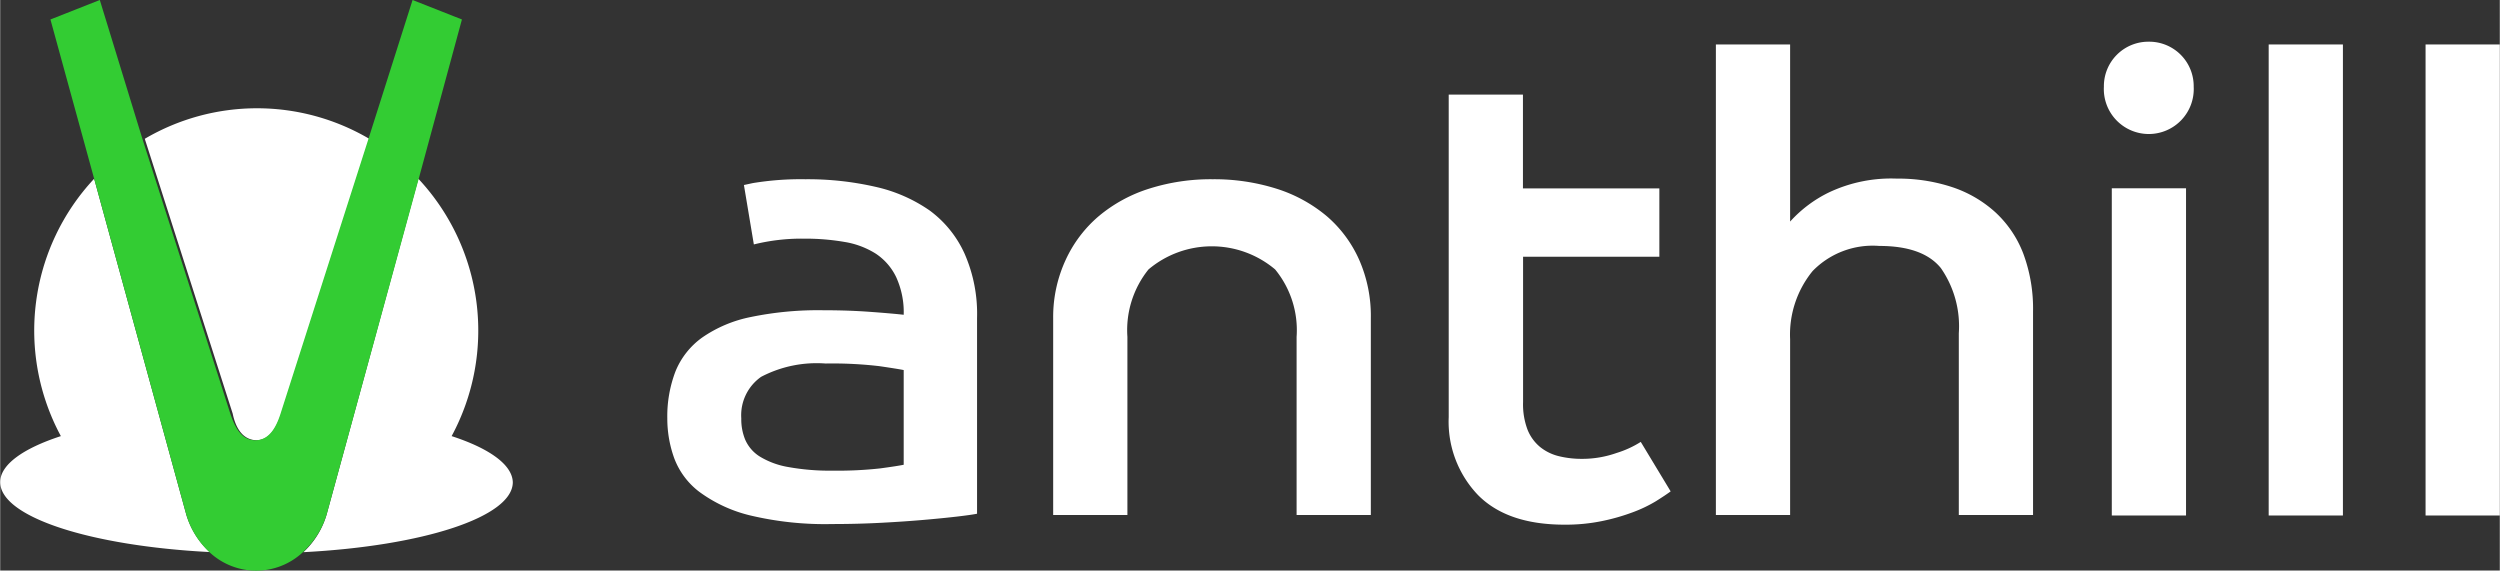 <svg id="Isolation_Mode" data-name="Isolation Mode" xmlns="http://www.w3.org/2000/svg" width="70.2mm" height="16.02mm" viewBox="0 0 199 45.42"><rect x="0" y="0" width="199" height="45.42" fill="#333333" stroke="none"/><defs><style>.cls-1{fill:none;}.cls-2{fill:#fff;}.cls-3{fill:#3c3;}</style></defs><title>logo-top</title><path class="cls-1" d="M65.71,28.9A9.54,9.54,0,0,0,60.58,30,3.73,3.73,0,0,0,59,33.31,4.26,4.26,0,0,0,59.31,35a3,3,0,0,0,1.17,1.32,6.42,6.42,0,0,0,2.25.83,18.51,18.51,0,0,0,3.55.29,30.87,30.87,0,0,0,3.78-.18q1.4-.18,1.87-.29V29.42q-.52-.1-1.94-.31A32.28,32.28,0,0,0,65.71,28.9Z"/><path class="cls-2" d="M171.06,3.32a3.54,3.54,0,0,0-3.58,3.58,3.58,3.58,0,1,0,7.15,0,3.54,3.54,0,0,0-3.58-3.58Z"/><rect class="cls-2" x="180.6" y="3.54" width="5.91" height="37.5"/><rect class="cls-2" x="168.11" y="14.99" width="5.91" height="26.05"/><rect class="cls-2" x="193.09" y="3.54" width="5.91" height="37.5"/><path class="cls-2" d="M128.69,36.06a8.19,8.19,0,0,1-2.8.47,7.56,7.56,0,0,1-1.79-.21,3.81,3.81,0,0,1-1.5-.73,3.44,3.44,0,0,1-1-1.37,5.7,5.7,0,0,1-.36-2.21V20.44h10.85V15H121.23V7.53h-5.91V33.21a8.44,8.44,0,0,0,2.33,6.2q2.33,2.36,6.89,2.36a14.27,14.27,0,0,0,3-.29,16.36,16.36,0,0,0,2.44-.7,10.81,10.81,0,0,0,1.84-.88q.75-.47,1.17-.78l-2.38-3.94A7.9,7.9,0,0,1,128.69,36.06Z"/><path class="cls-2" d="M74,16.76a12.2,12.2,0,0,0-4.33-1.89,24.15,24.15,0,0,0-5.57-.6,23.38,23.38,0,0,0-4.2.31l-.69.15L60,19.46A15.76,15.76,0,0,1,64,19a18.34,18.34,0,0,1,3.21.26,6.66,6.66,0,0,1,2.49.93,4.65,4.65,0,0,1,1.63,1.87,6.71,6.71,0,0,1,.6,3q-.88-.1-2.64-.23t-3.73-.13a26.48,26.48,0,0,0-5.81.54,10.33,10.33,0,0,0-3.86,1.63,6.18,6.18,0,0,0-2.13,2.7,10,10,0,0,0-.65,3.74,9.3,9.3,0,0,0,.54,3.14,6,6,0,0,0,2,2.7,11.29,11.29,0,0,0,4,1.87,25.72,25.72,0,0,0,6.61.7q2,0,3.89-.1t3.37-.23q1.5-.13,2.62-.26t1.63-.23V25.32a11.89,11.89,0,0,0-1-5.14A8.72,8.72,0,0,0,74,16.76ZM71.93,37q-.47.1-1.87.29a30.87,30.87,0,0,1-3.78.18,18.51,18.51,0,0,1-3.55-.29,6.42,6.42,0,0,1-2.25-.83A3,3,0,0,1,59.31,35,4.26,4.26,0,0,1,59,33.31,3.73,3.73,0,0,1,60.58,30a9.54,9.54,0,0,1,5.13-1.06,32.28,32.28,0,0,1,4.28.21q1.43.21,1.94.31Z"/><path class="cls-2" d="M105.6,17.2a11.68,11.68,0,0,0-4-2.18,16.47,16.47,0,0,0-5.08-.75,16.22,16.22,0,0,0-5.05.75,11.72,11.72,0,0,0-4,2.18,10.11,10.11,0,0,0-2.64,3.48,10.83,10.83,0,0,0-1,4.64V41h5.91V26.82a7.7,7.7,0,0,1,1.68-5.37,7.82,7.82,0,0,1,10.08,0,7.62,7.62,0,0,1,1.71,5.37V41h5.91V25.32a11.09,11.09,0,0,0-.93-4.64A9.84,9.84,0,0,0,105.6,17.2Z"/><path class="cls-2" d="M158.83,16.89a9.62,9.62,0,0,0-3.45-2,13.62,13.62,0,0,0-4.38-.67,11.58,11.58,0,0,0-5.39,1.09,10.13,10.13,0,0,0-3.11,2.33V3.54h-5.91V41h5.91v-14a8,8,0,0,1,1.79-5.42,6.67,6.67,0,0,1,5.31-2q3.47,0,4.9,1.76a8.11,8.11,0,0,1,1.43,5.19V41h5.91V24.8a12.56,12.56,0,0,0-.78-4.62A8.7,8.7,0,0,0,158.83,16.89Z"/><path class="cls-2" d="M35.94,34.72a17.7,17.7,0,0,0-2.65-20.49L26,40.92a6.62,6.62,0,0,1-1.43,2.6c-.13.15-.28.3-.43.44,9.48-.49,16.67-2.79,16.67-5.57C40.77,37,38.95,35.7,35.94,34.72Z"/><path class="cls-2" d="M20.38,35.05c1.12,0,1.65-1.1,2-2.12l7-21.88a17.64,17.64,0,0,0-17.87,0l7,21.88C18.73,34,19.26,35,20.38,35.05Z"/><path class="cls-2" d="M14.8,40.92,7.48,14.23A17.7,17.7,0,0,0,4.83,34.72C1.82,35.7,0,37,0,38.38c0,2.78,7.18,5.08,16.67,5.57-.15-.14-.29-.29-.43-.44A6.62,6.62,0,0,1,14.8,40.92Z"/><path class="cls-3" d="M26,40.92l7.32-26.69L36.76,1.55,32.83,0,29.32,11.05l-7,21.88c-.32,1-.86,2.11-2,2.12s-1.65-1.1-2-2.12l-7-21.88L7.93,0,4,1.55,7.48,14.23,14.8,40.92a6.62,6.62,0,0,0,1.43,2.6c.13.15.28.3.43.44a5.44,5.44,0,0,0,7.44,0c.15-.14.29-.29.43-.44A6.62,6.62,0,0,0,26,40.92Z"/></svg>